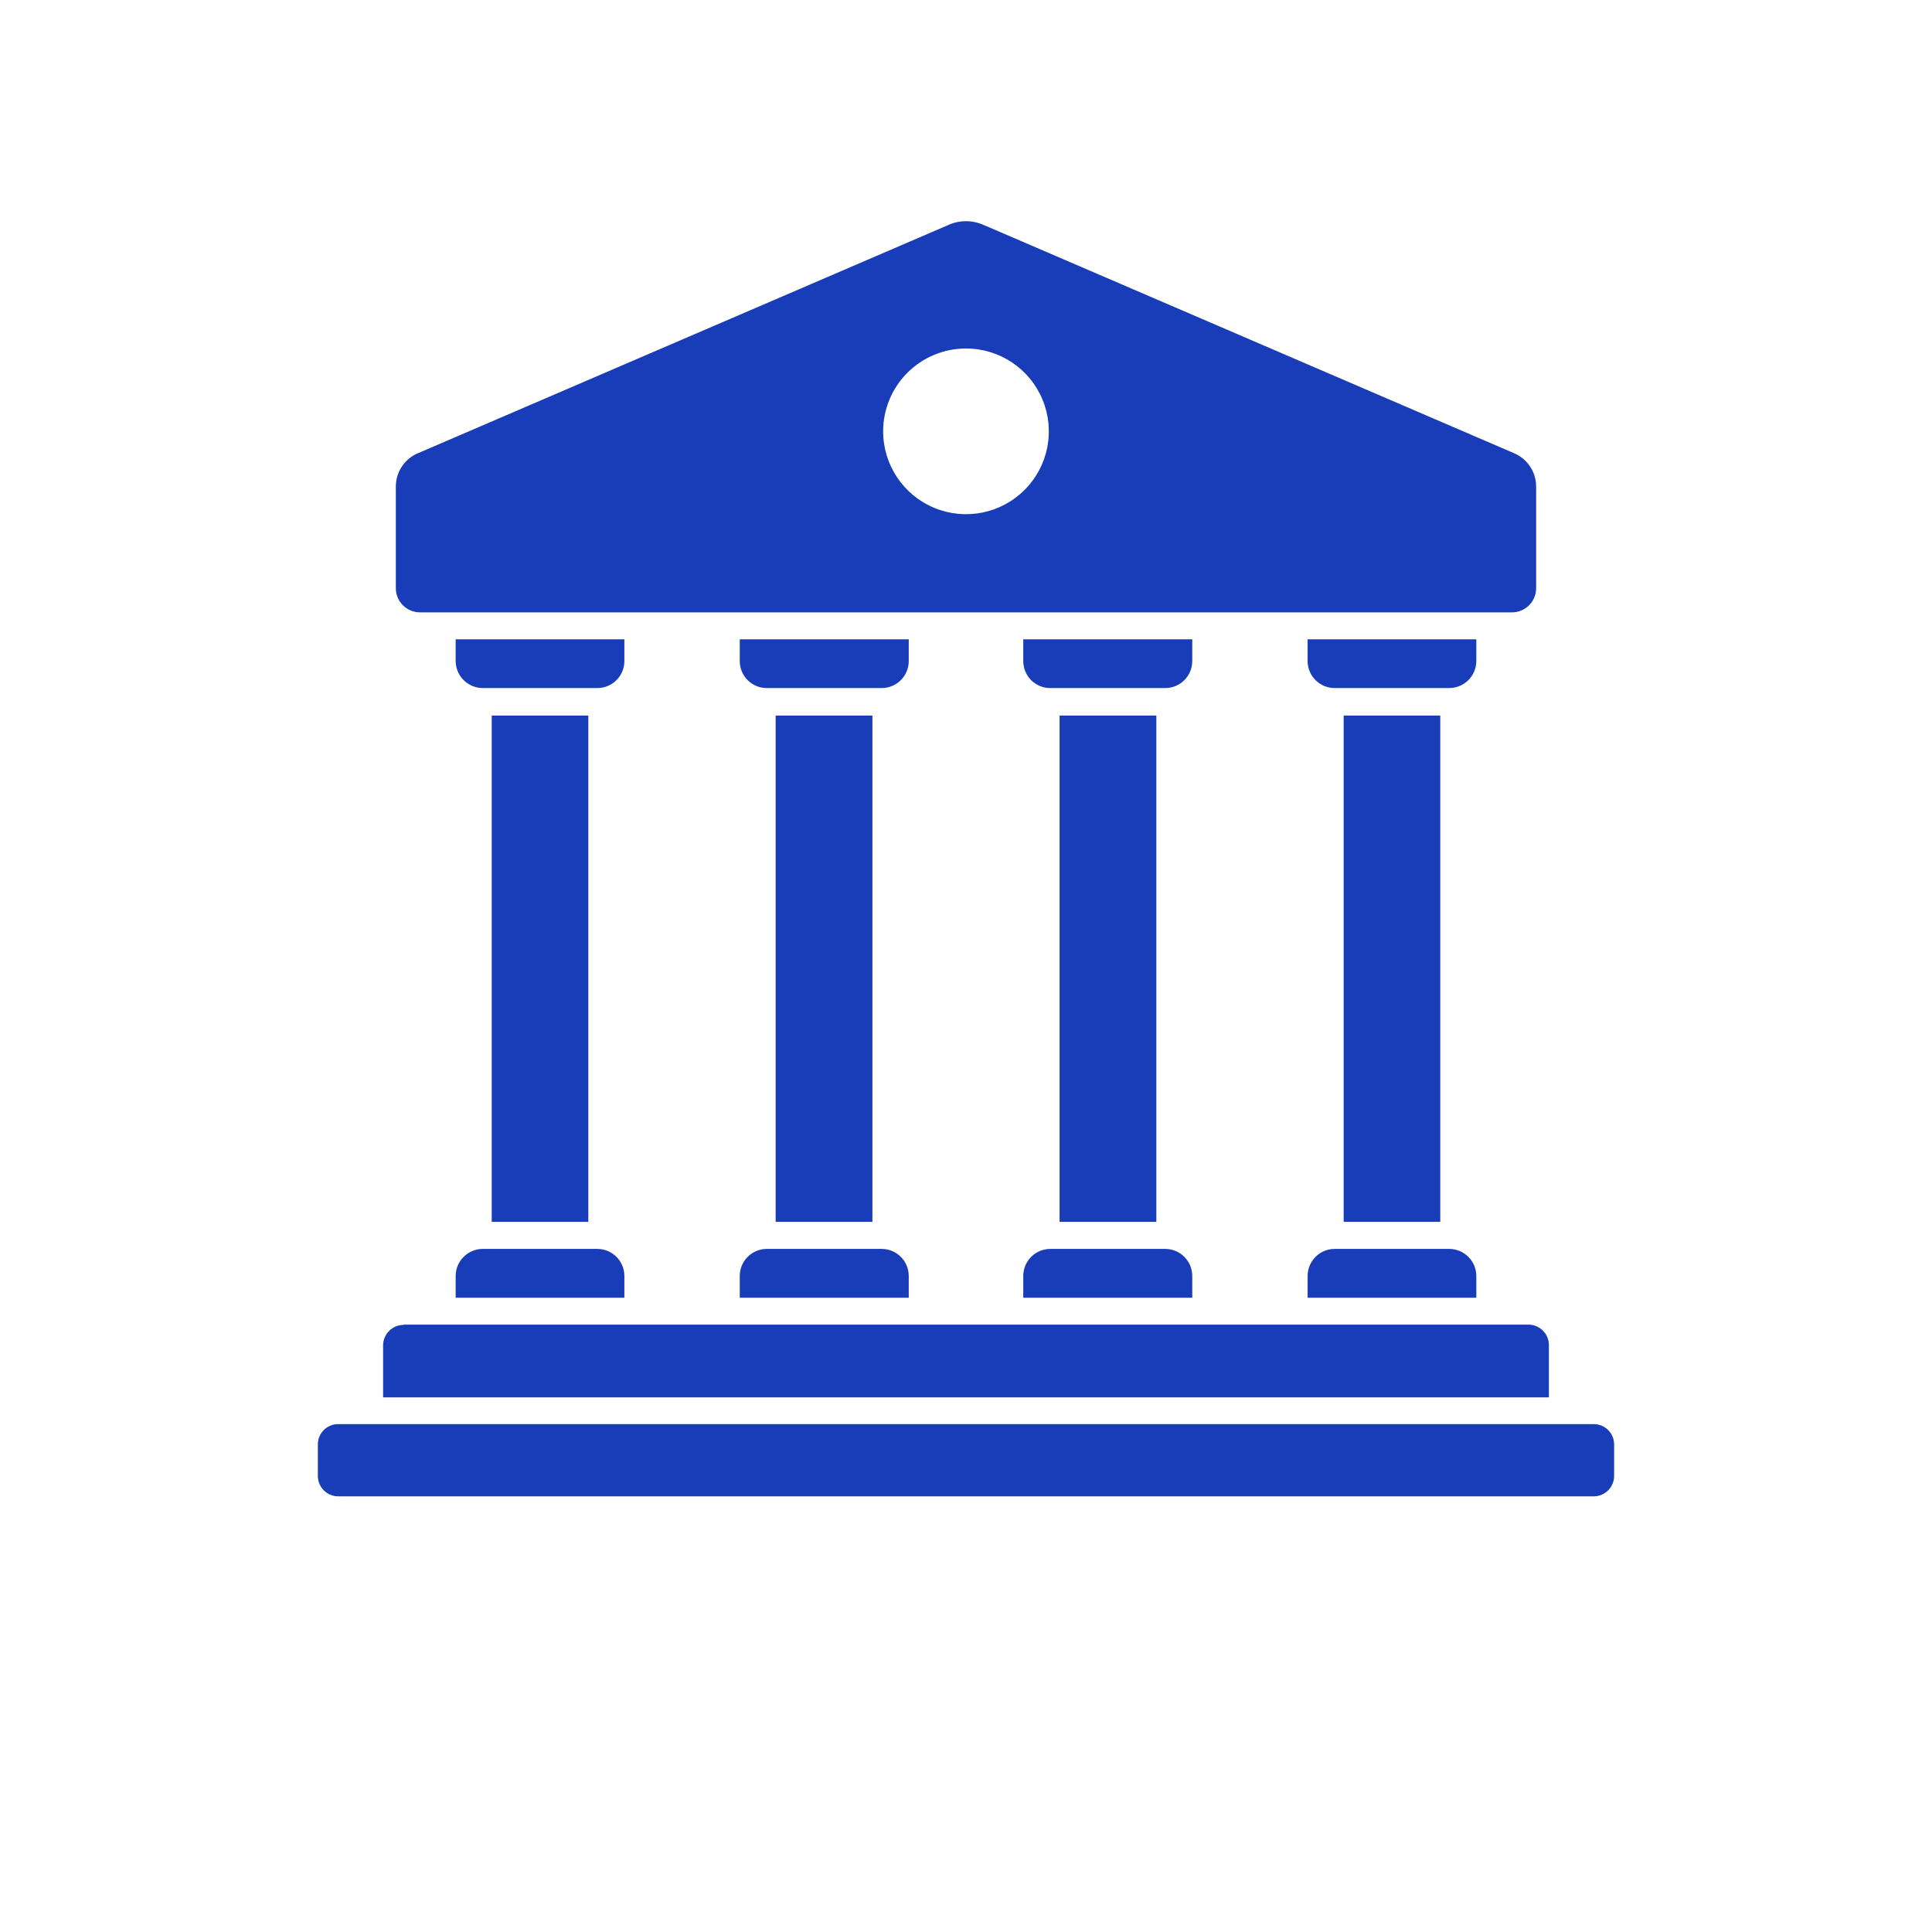 <svg xmlns="http://www.w3.org/2000/svg" version="1.1" viewBox="-5.0 -10.0 110.0 135.0" width="68px" height="68px" fill="#193cb8">
 <path d="m23.609 40v35.379h-6.75v-35.379zm-11.758-7.211h76.301-0.004c0.934 0 1.691-0.754 1.691-1.688v-7.102c0-1.035-0.629-1.965-1.59-2.352l-37-15.922v0.004c-0.793-0.363-1.707-0.363-2.5 0l-37 15.922v-0.004c-0.961 0.387-1.59 1.316-1.59 2.352v7.102c0 0.934 0.758 1.688 1.691 1.688zm38.148-18.438c2.344 0 4.453 1.41 5.348 3.574 0.898 2.16 0.402 4.652-1.254 6.309s-4.144 2.152-6.309 1.254c-2.164-0.895-3.574-3.008-3.574-5.348 0-1.535 0.609-3.008 1.695-4.094s2.559-1.695 4.094-1.695zm-43.871 80.207h87.742c0.781-0.004 1.414-0.637 1.418-1.418v-2.211c0-0.785-0.637-1.418-1.418-1.418h-87.742c-0.781 0-1.418 0.633-1.418 1.418v2.211c0.004 0.781 0.637 1.414 1.418 1.418zm4.559-12h78.621c0.379 0.004 0.742 0.156 1.008 0.426 0.27 0.273 0.418 0.637 0.414 1.016v3.641h-81.461v-3.641c0.008-0.781 0.637-1.414 1.422-1.422zm5.551-44.48c-1.043 0-1.895-0.844-1.898-1.887v-1.52h11.789v1.52c0 1.043-0.844 1.887-1.891 1.887zm0 39.191c-1.043 0-1.895 0.844-1.898 1.891v1.52h11.789v-1.52c0-1.043-0.844-1.891-1.891-1.891zm19.84 0c-1.043 0-1.887 0.848-1.887 1.891v1.52h11.809v-1.52c0-1.043-0.848-1.891-1.891-1.891zm19.84 0h0.004c-0.508-0.008-0.996 0.188-1.359 0.543-0.359 0.355-0.562 0.84-0.562 1.348v1.52h11.809v-1.52c0-1.043-0.844-1.891-1.887-1.891zm19.84 0h0.004c-1.047 0-1.891 0.848-1.891 1.891v1.52h11.789v-1.52c-0.004-1.047-0.855-1.891-1.898-1.891zm-39.68-39.191c-1.043 0-1.887-0.844-1.887-1.887v-1.52h11.809v1.52c0 1.043-0.848 1.887-1.891 1.887zm19.84 0h0.004c-0.508 0.012-0.996-0.188-1.359-0.539-0.359-0.355-0.562-0.844-0.562-1.348v-1.52h11.809v1.52c0 1.043-0.844 1.887-1.887 1.887zm19.84 0h0.004c-1.047 0-1.891-0.844-1.891-1.887v-1.52h11.789v1.52c-0.004 1.043-0.855 1.887-1.898 1.887zm-32.297 1.922v35.379h-6.762v-35.379zm19.84 0v35.379h-6.762v-35.379zm19.84 0v35.379h-6.75v-35.379z" fill-rule="evenodd"/>
</svg>